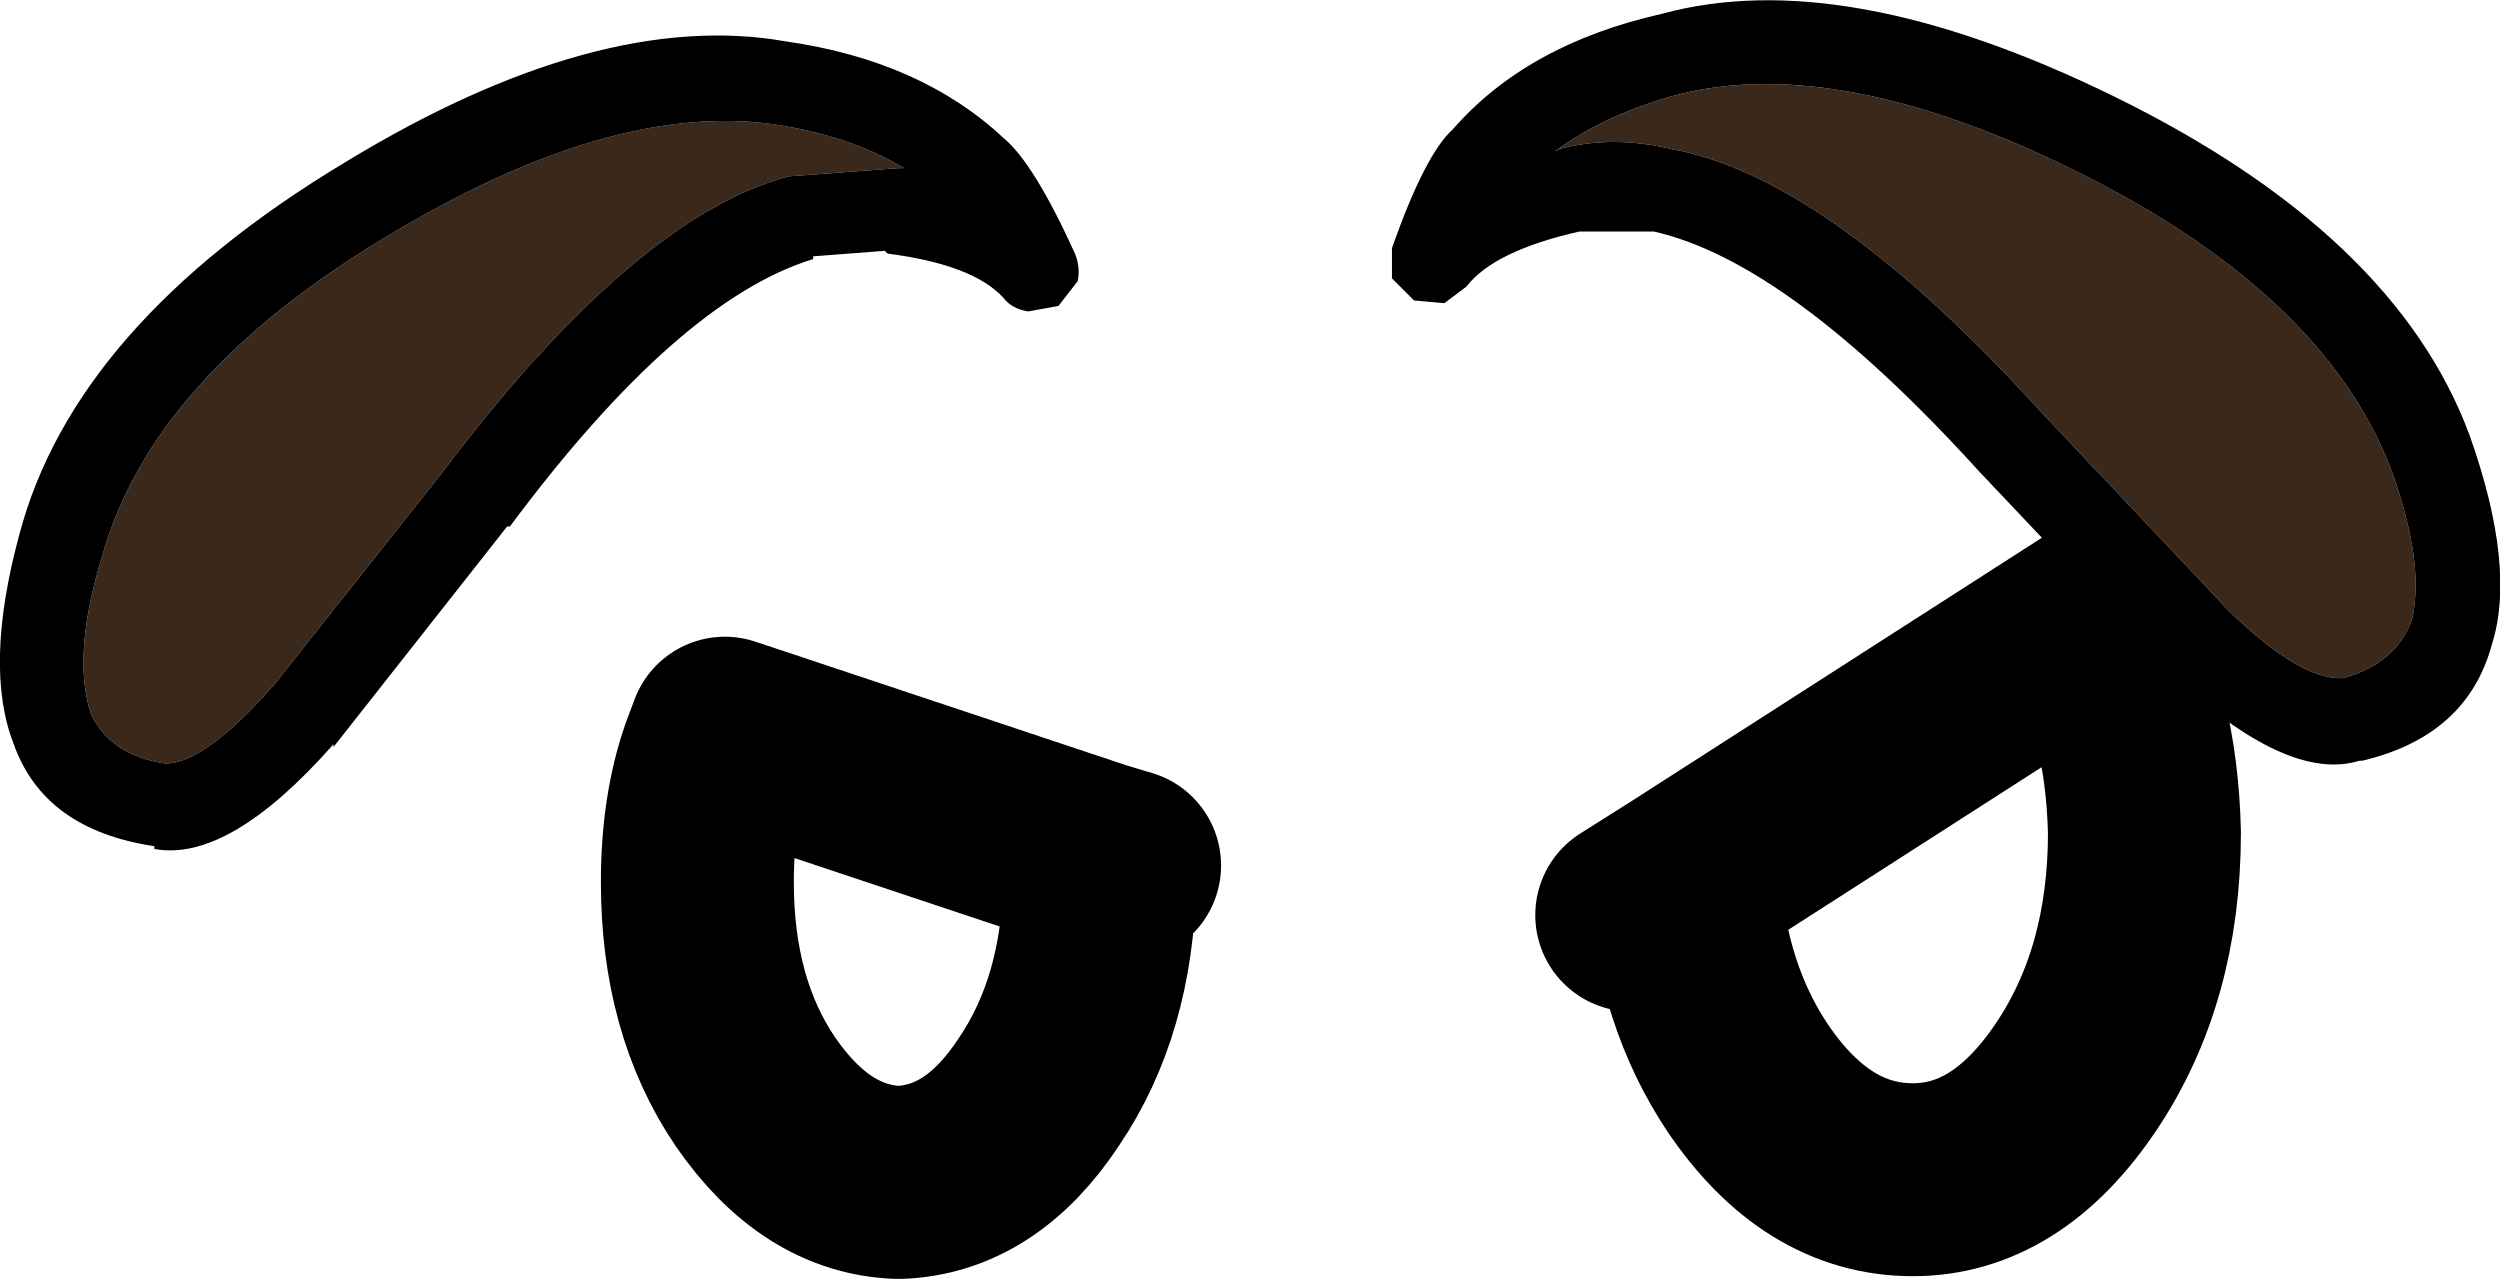 <?xml version="1.0" encoding="UTF-8" standalone="no"?>
<svg xmlns:ffdec="https://www.free-decompiler.com/flash" xmlns:xlink="http://www.w3.org/1999/xlink" ffdec:objectType="shape" height="23.2px" width="45.35px" xmlns="http://www.w3.org/2000/svg">
  <g transform="matrix(1.0, 0.0, 0.0, 1.0, 24.95, 12.45)">
    <path d="M13.95 2.65 Q13.9 0.45 13.0 -1.2 L5.6 3.55 Q5.75 5.6 6.75 7.1 8.0 8.95 9.75 8.95 11.45 8.95 12.7 7.1 13.95 5.25 13.95 2.65 M4.65 4.15 L5.6 3.55 M-4.55 3.25 L-5.05 3.1 -5.0 3.55 Q-5.05 5.8 -6.1 7.35 -7.15 8.95 -8.65 9.0 -10.15 8.95 -11.25 7.35 -12.3 5.8 -12.3 3.55 -12.3 2.25 -11.95 1.25 L-11.8 0.85 -5.05 3.1" fill="none" stroke="#000000" stroke-linecap="round" stroke-linejoin="round" stroke-width="3.5"/>
    <path d="M3.35 -9.75 L3.25 -9.7 Q4.2 -10.4 5.55 -10.75 8.45 -11.45 12.7 -9.35 17.15 -7.15 18.4 -4.0 19.05 -2.25 18.8 -1.2 18.5 -0.4 17.55 -0.15 16.8 -0.1 15.5 -1.35 L12.1 -4.95 Q8.2 -9.25 5.35 -9.75 4.3 -10.0 3.35 -9.75 M-16.95 -3.85 L-20.0 0.0 -20.05 0.05 Q-21.25 1.4 -21.95 1.4 -22.95 1.25 -23.3 0.5 -23.65 -0.55 -23.1 -2.35 -22.2 -5.6 -17.95 -8.15 -13.9 -10.6 -10.95 -10.2 -9.55 -10.0 -8.55 -9.4 L-8.65 -9.4 -10.65 -9.25 Q-13.45 -8.5 -16.95 -3.85" fill="#3a281b" fill-rule="evenodd" stroke="none"/>
    <path d="M3.35 -9.75 Q4.3 -10.0 5.35 -9.75 8.2 -9.25 12.1 -4.95 L15.5 -1.35 Q16.8 -0.1 17.55 -0.15 18.5 -0.4 18.8 -1.2 19.05 -2.25 18.4 -4.0 17.15 -7.15 12.7 -9.35 8.45 -11.45 5.55 -10.75 4.2 -10.4 3.25 -9.7 L3.35 -9.75 M0.3 -7.95 Q0.9 -9.65 1.4 -10.1 2.75 -11.65 5.2 -12.2 8.5 -13.1 13.4 -10.7 18.5 -8.2 19.85 -4.55 20.7 -2.15 20.25 -0.75 19.8 0.9 17.9 1.35 L17.85 1.35 Q16.55 1.75 14.45 -0.2 L10.95 -3.9 Q7.5 -7.7 5.05 -8.25 L3.75 -8.25 3.7 -8.25 Q2.15 -7.9 1.65 -7.25 L1.25 -6.95 0.7 -7.0 0.3 -7.4 0.3 -7.95 M-16.95 -3.85 Q-13.45 -8.5 -10.65 -9.25 L-8.65 -9.4 -8.55 -9.4 Q-9.55 -10.0 -10.95 -10.2 -13.9 -10.6 -17.95 -8.15 -22.2 -5.6 -23.1 -2.35 -23.65 -0.55 -23.3 0.5 -22.95 1.25 -21.95 1.4 -21.25 1.4 -20.05 0.05 L-20.0 0.0 -16.95 -3.85 M-18.7 -9.5 Q-14.1 -12.3 -10.7 -11.7 -8.25 -11.35 -6.75 -9.95 -6.2 -9.5 -5.45 -7.85 -5.35 -7.6 -5.4 -7.35 L-5.75 -6.9 -6.3 -6.8 Q-6.6 -6.85 -6.75 -7.05 -7.3 -7.65 -8.85 -7.85 L-8.9 -7.9 -10.2 -7.8 -10.2 -7.75 Q-12.65 -7.0 -15.7 -2.9 L-15.75 -2.9 -18.9 1.1 -18.9 1.05 Q-20.8 3.2 -22.15 2.95 L-22.15 2.9 Q-24.15 2.6 -24.7 1.05 -25.25 -0.35 -24.6 -2.75 -23.6 -6.55 -18.7 -9.5" fill="#000000" fill-rule="evenodd" stroke="none"/>
  </g>
</svg>
